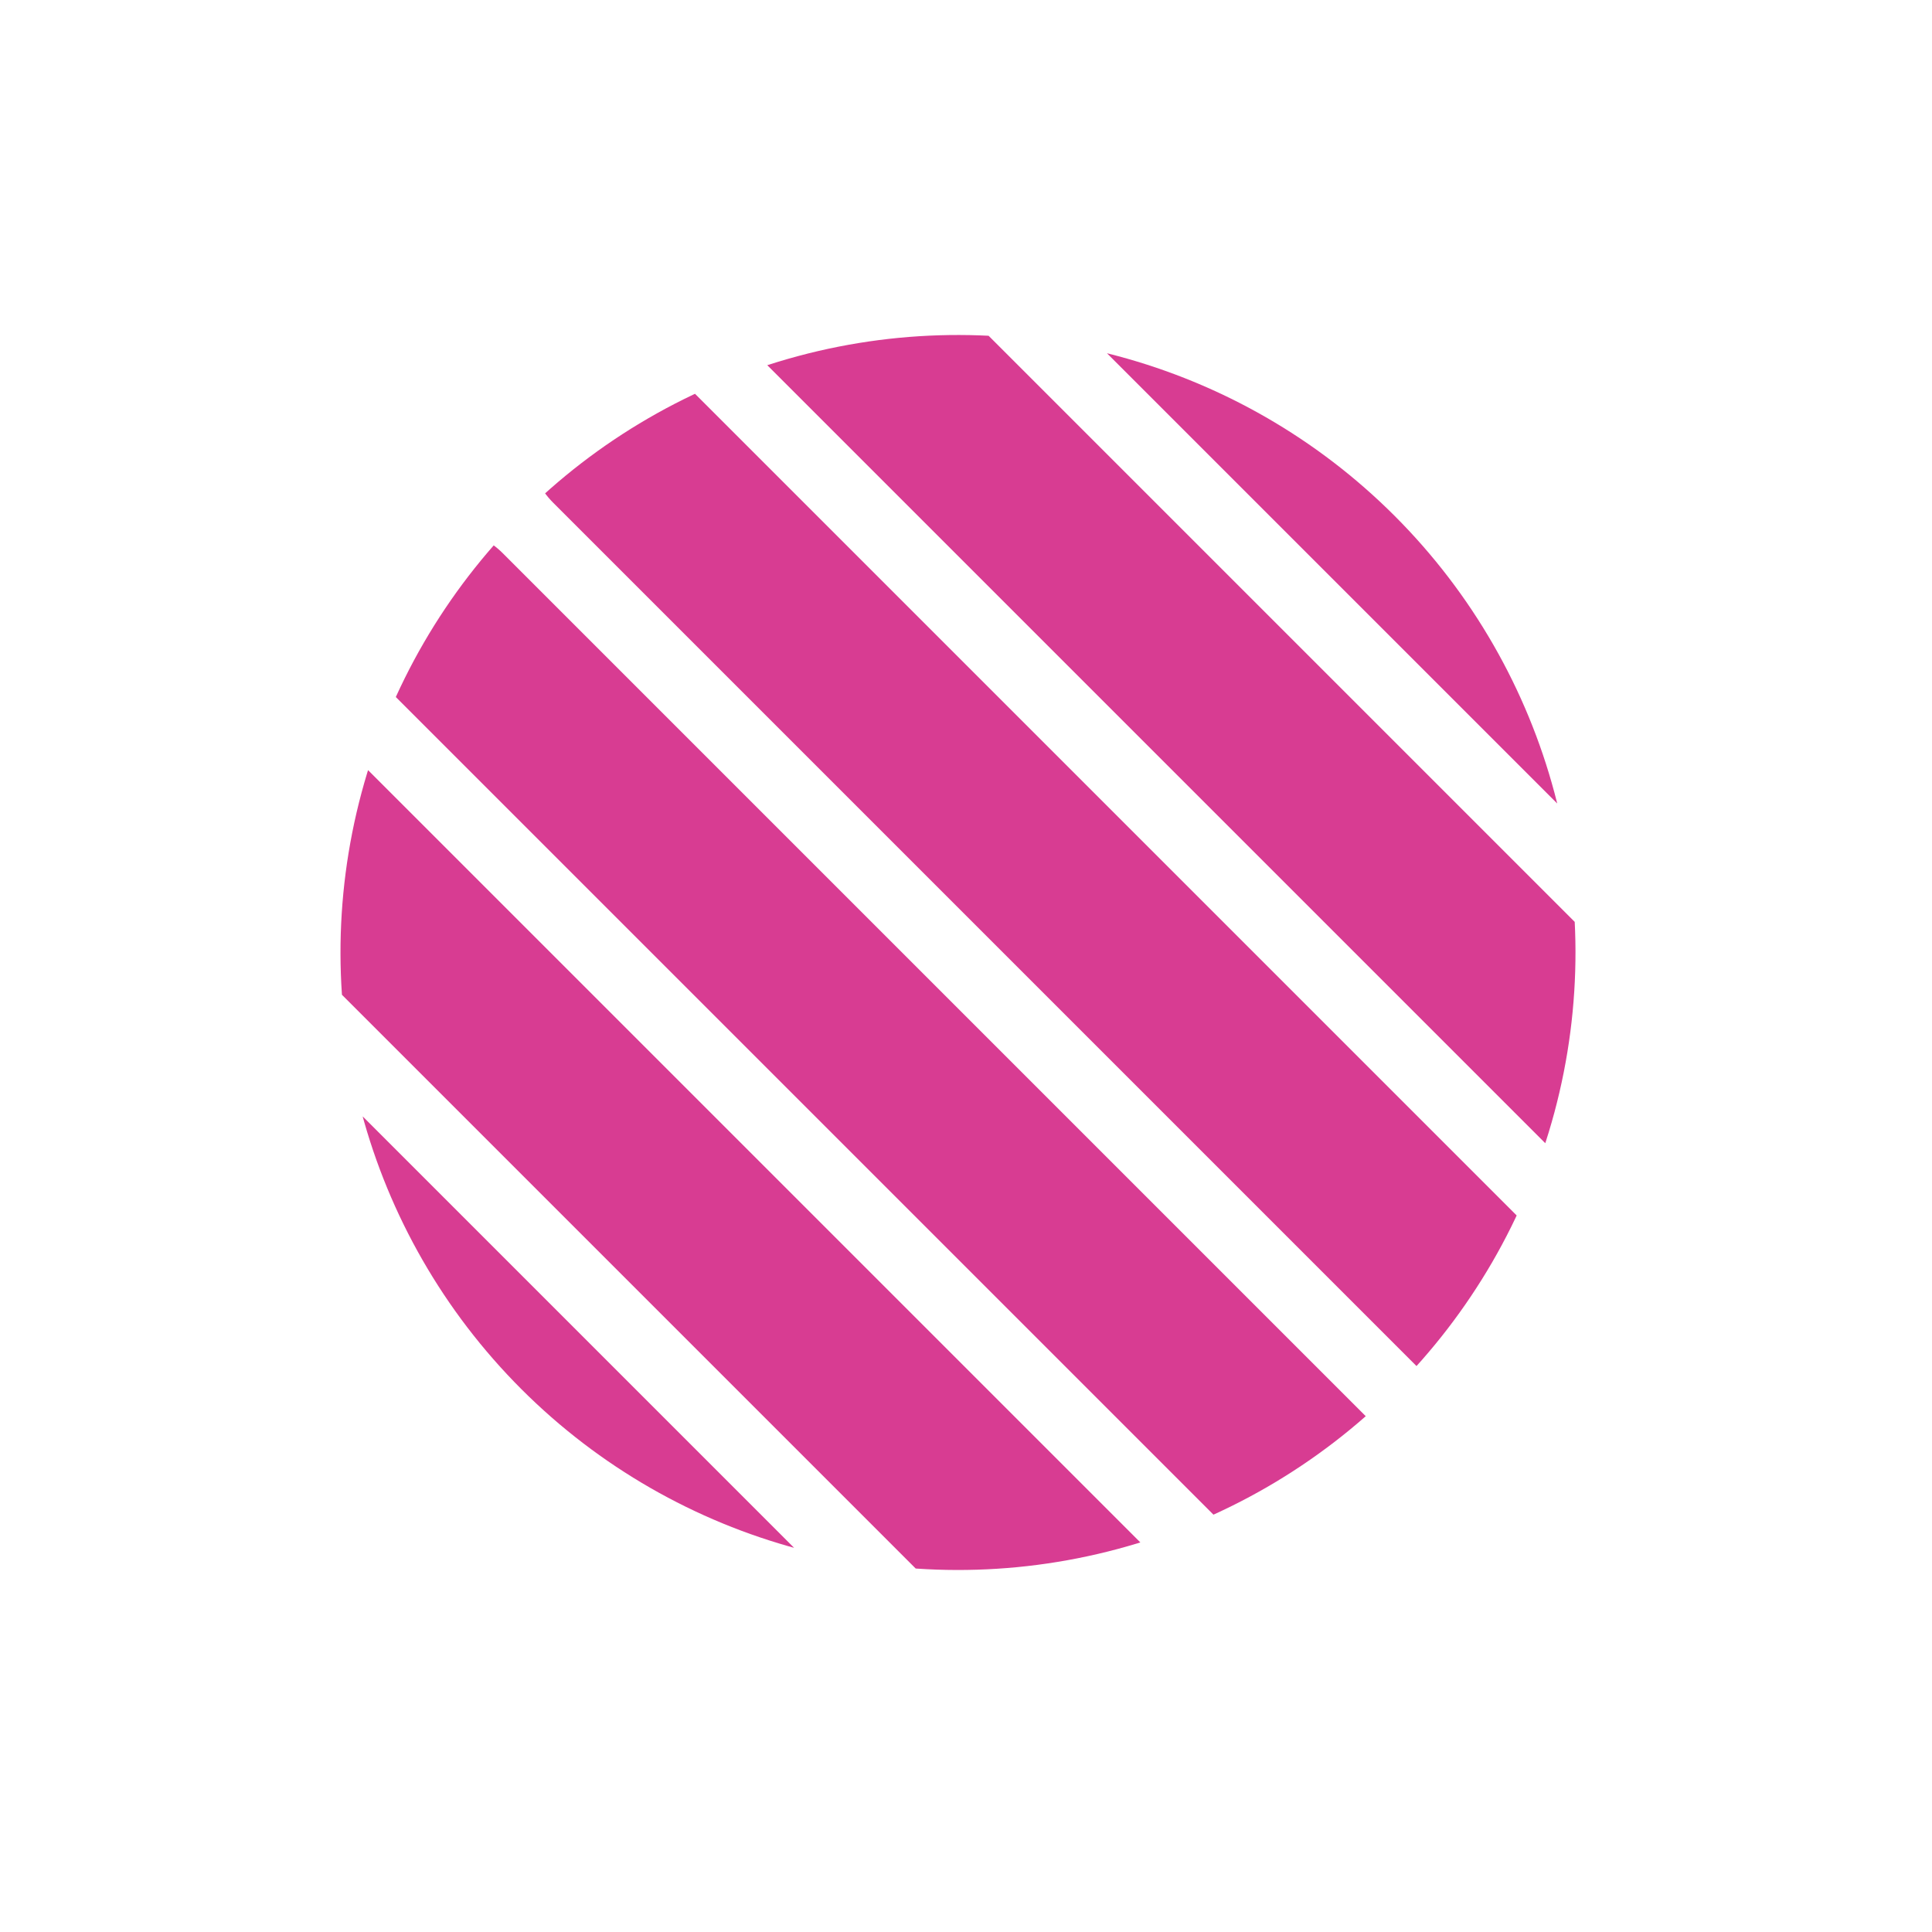<?xml version="1.0" encoding="iso-8859-1"?>
<!-- Generator: Adobe Illustrator 19.2.1, SVG Export Plug-In . SVG Version: 6.00 Build 0)  -->
<svg version="1.1" xmlns="http://www.w3.org/2000/svg" xmlns:xlink="http://www.w3.org/1999/xlink" x="0px" y="0px"
	 viewBox="0 0 67.269 67.269" style="enable-background:new 0 0 67.269 67.269;" xml:space="preserve">
<g id="motion1">
	<g>
		<defs>
			
				<ellipse id="SVGID_1_" transform="matrix(0.707 -0.707 0.707 0.707 -13.679 33.305)" cx="33.363" cy="33.164" rx="21.503" ry="21.503"/>
		</defs>
		<clipPath id="SVGID_2_">
			<use xlink:href="#SVGID_1_"  style="overflow:visible;"/>
		</clipPath>
		<g style="clip-path:url(#SVGID_2_);">
			
				<line style="fill:none;stroke:#D83C92;stroke-width:6.174;stroke-linecap:round;stroke-linejoin:round;stroke-miterlimit:10;" x1="58.061" y1="39.696" x2="27.574" y2="9.209"/>
			
				<line style="fill:none;stroke:#D83C92;stroke-width:6.174;stroke-linecap:round;stroke-linejoin:round;stroke-miterlimit:10;" x1="51.939" y1="45.817" x2="21.452" y2="15.33"/>
			
				<line style="fill:none;stroke:#D83C92;stroke-width:6.174;stroke-linecap:round;stroke-linejoin:round;stroke-miterlimit:10;" x1="64.183" y1="33.574" x2="33.696" y2="3.087"/>
			
				<line style="fill:none;stroke:#D83C92;stroke-width:6.174;stroke-linecap:round;stroke-linejoin:round;stroke-miterlimit:10;" x1="45.817" y1="51.939" x2="15.33" y2="21.452"/>
			
				<line style="fill:none;stroke:#D83C92;stroke-width:6.174;stroke-linecap:round;stroke-linejoin:round;stroke-miterlimit:10;" x1="39.696" y1="58.061" x2="9.209" y2="27.574"/>
			
				<line style="fill:none;stroke:#D83C92;stroke-width:6.174;stroke-linecap:round;stroke-linejoin:round;stroke-miterlimit:10;" x1="33.574" y1="64.183" x2="3.087" y2="33.696"/>
		</g>
	</g>
</g>
<g id="Layer_1">
</g>
</svg>

